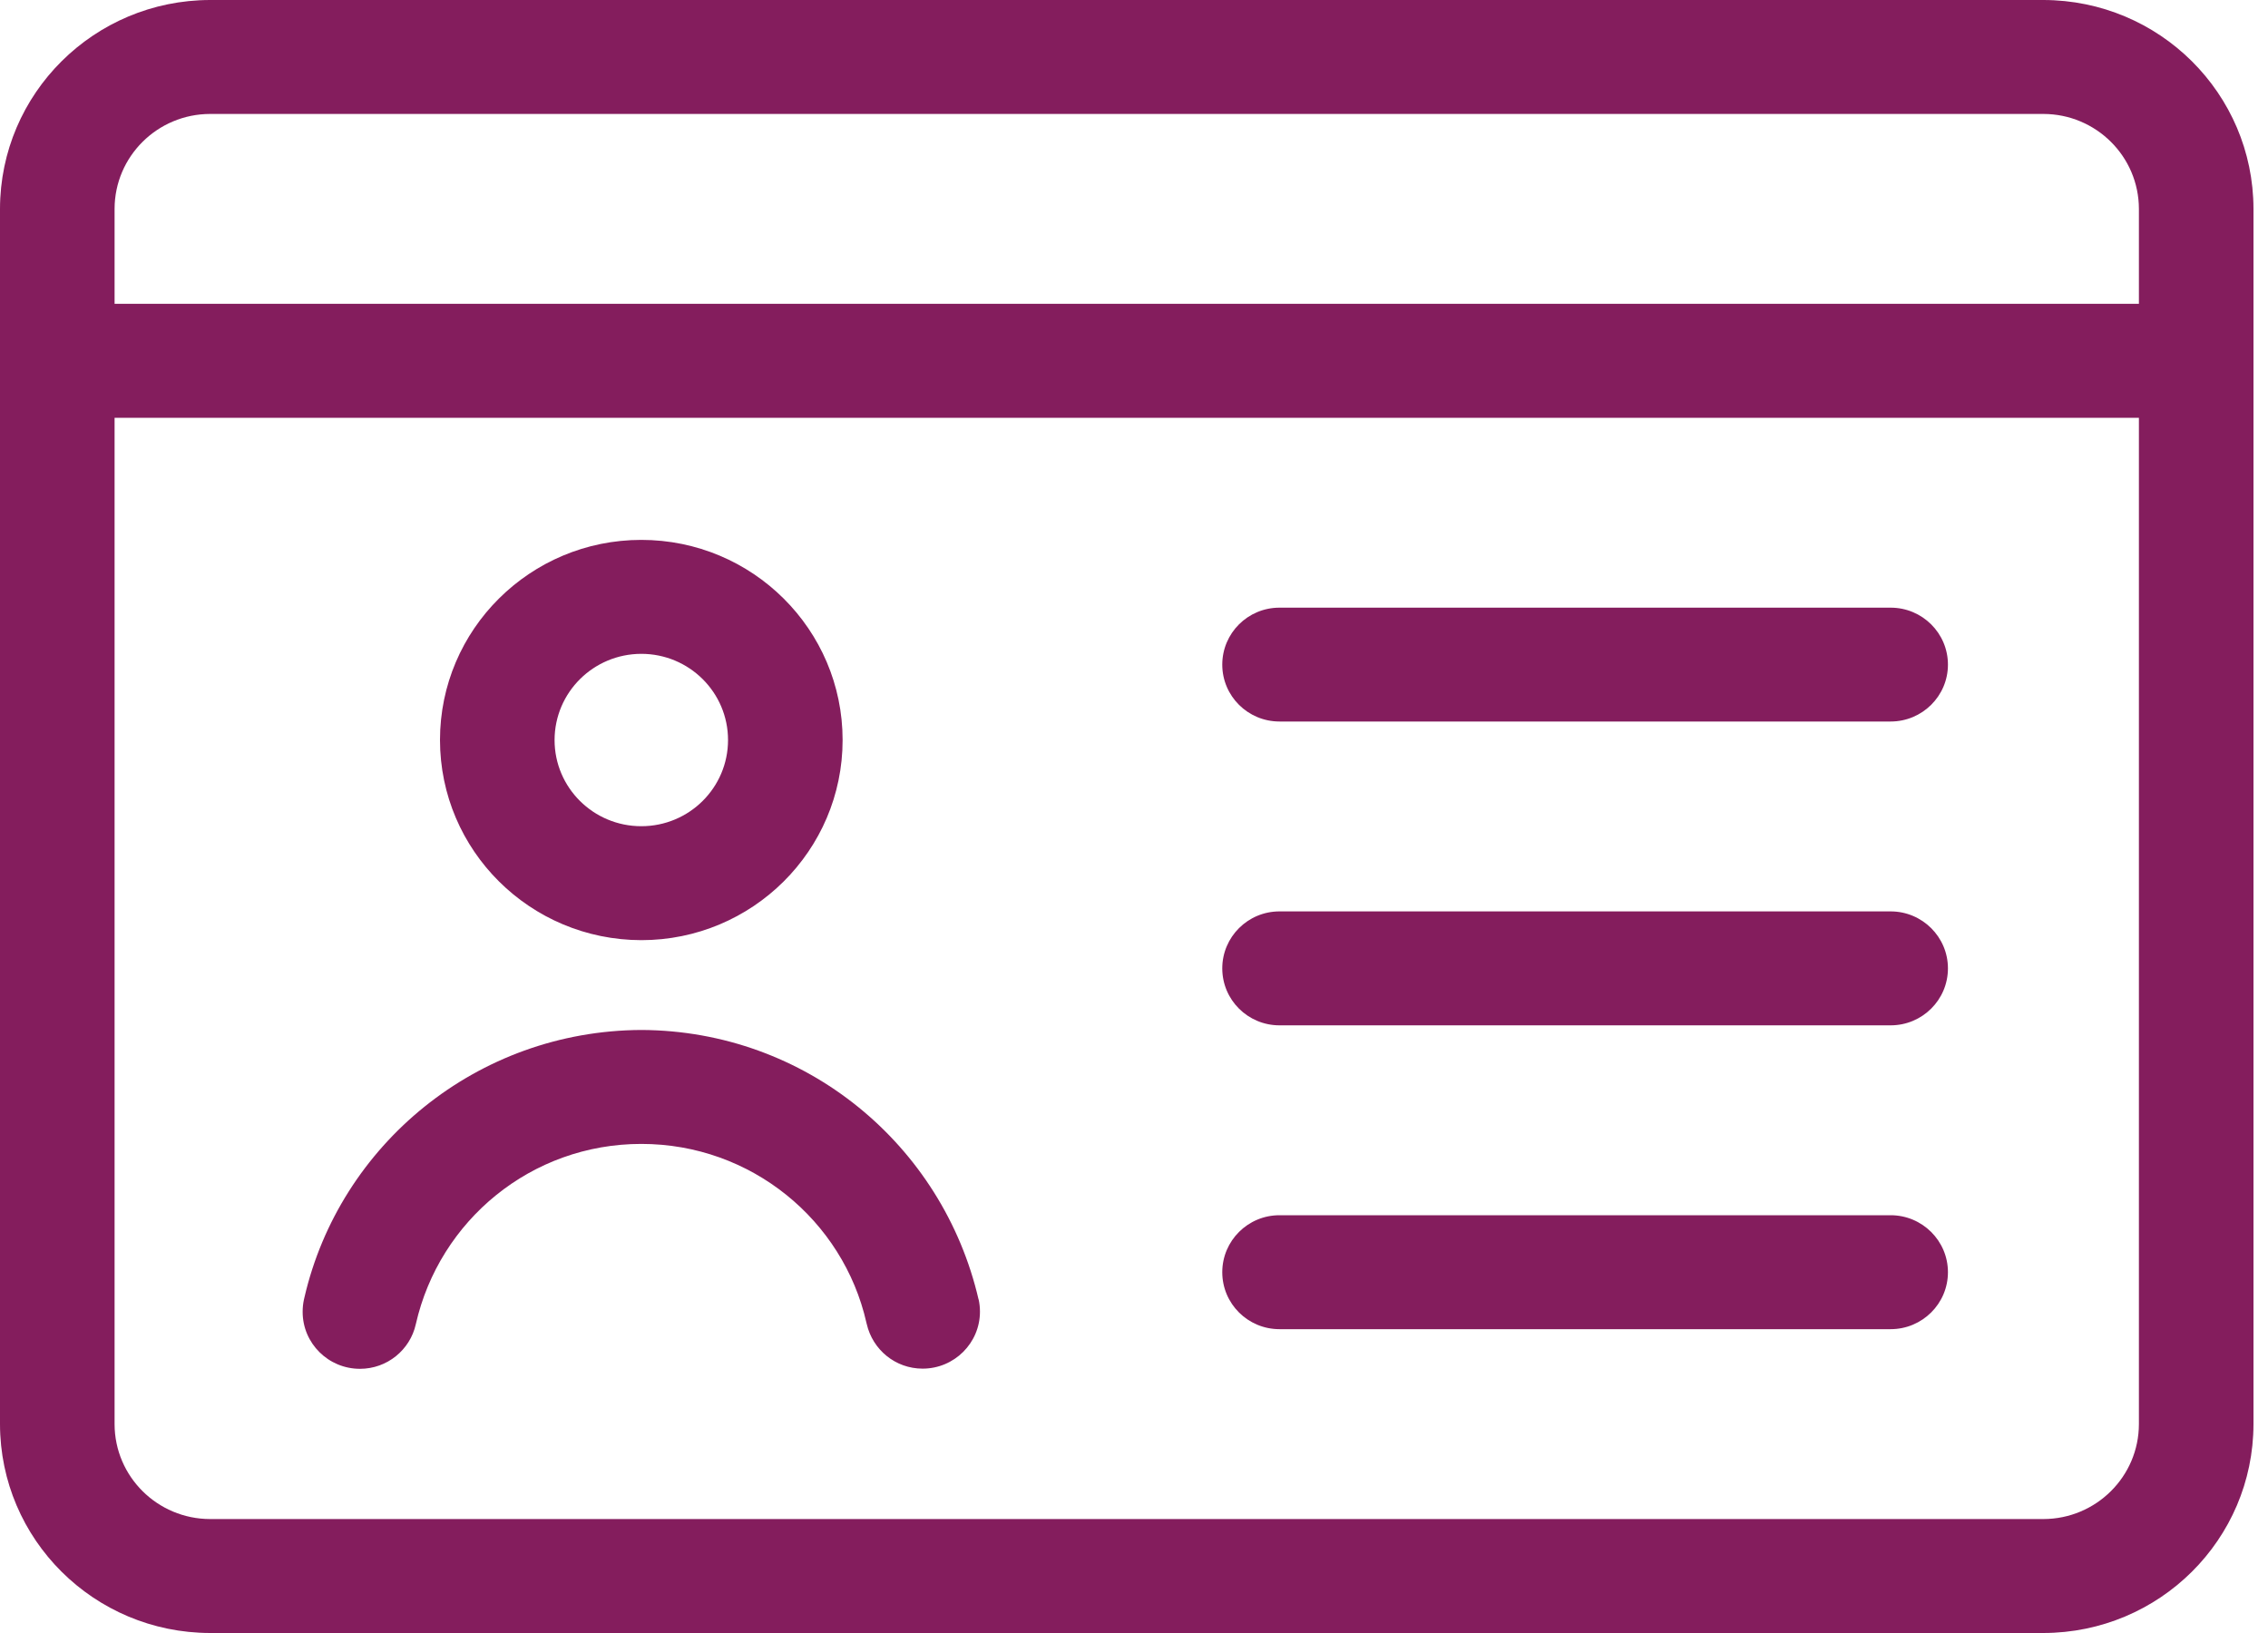 <svg width="25" height="18" viewBox="0 0 25 18" fill="none" xmlns="http://www.w3.org/2000/svg">
<path d="M22.524 0H2.316C1.037 0.002 0.002 1.031 0 2.302V15.698C0.002 16.969 1.037 17.998 2.316 18H22.524C23.803 17.998 24.838 16.969 24.84 15.698V2.302C24.838 1.031 23.803 0.002 22.524 0ZM2.316 1.256H22.524C23.105 1.257 23.576 1.725 23.577 2.302V3.349H1.263V2.302C1.264 1.725 1.735 1.257 2.316 1.256ZM22.524 16.744H2.316C1.735 16.743 1.264 16.275 1.263 15.698V4.605H23.577V15.698C23.576 16.275 23.105 16.743 22.524 16.744ZM7.069 10.363C8.294 10.363 9.288 9.375 9.288 8.157C9.288 6.939 8.294 5.951 7.069 5.951C5.844 5.951 4.85 6.939 4.85 8.157C4.851 9.375 5.844 10.361 7.069 10.363ZM7.069 7.207C7.597 7.207 8.025 7.632 8.025 8.157C8.025 8.682 7.597 9.107 7.069 9.107C6.541 9.107 6.113 8.682 6.113 8.157C6.114 7.632 6.541 7.208 7.069 7.207ZM7.069 11.353C5.258 11.361 3.745 12.618 3.356 14.3L3.35 14.326C3.341 14.367 3.336 14.413 3.336 14.46C3.336 14.807 3.619 15.088 3.968 15.088C4.268 15.088 4.52 14.879 4.583 14.598L4.584 14.594C4.844 13.451 5.857 12.609 7.069 12.609C8.281 12.609 9.294 13.451 9.55 14.578L9.554 14.594C9.619 14.877 9.869 15.086 10.17 15.086C10.519 15.086 10.802 14.804 10.802 14.458C10.802 14.411 10.797 14.366 10.787 14.321L10.787 14.325C10.392 12.617 8.88 11.361 7.071 11.353H7.07L7.069 11.353ZM20.84 6.698H14.104C13.755 6.698 13.473 6.979 13.473 7.326C13.473 7.672 13.755 7.953 14.104 7.953H20.84C21.189 7.953 21.472 7.672 21.472 7.326C21.472 6.979 21.189 6.698 20.84 6.698ZM20.84 10.046H14.104C13.755 10.046 13.473 10.328 13.473 10.674C13.473 11.021 13.755 11.302 14.104 11.302H20.84C21.189 11.302 21.472 11.021 21.472 10.674C21.472 10.328 21.189 10.046 20.84 10.046ZM20.84 13.395H14.104C13.755 13.395 13.473 13.677 13.473 14.023C13.473 14.37 13.755 14.651 14.104 14.651H20.84C21.189 14.651 21.472 14.37 21.472 14.023C21.472 13.677 21.189 13.395 20.84 13.395Z" fill="#841D5D"/>
</svg>
